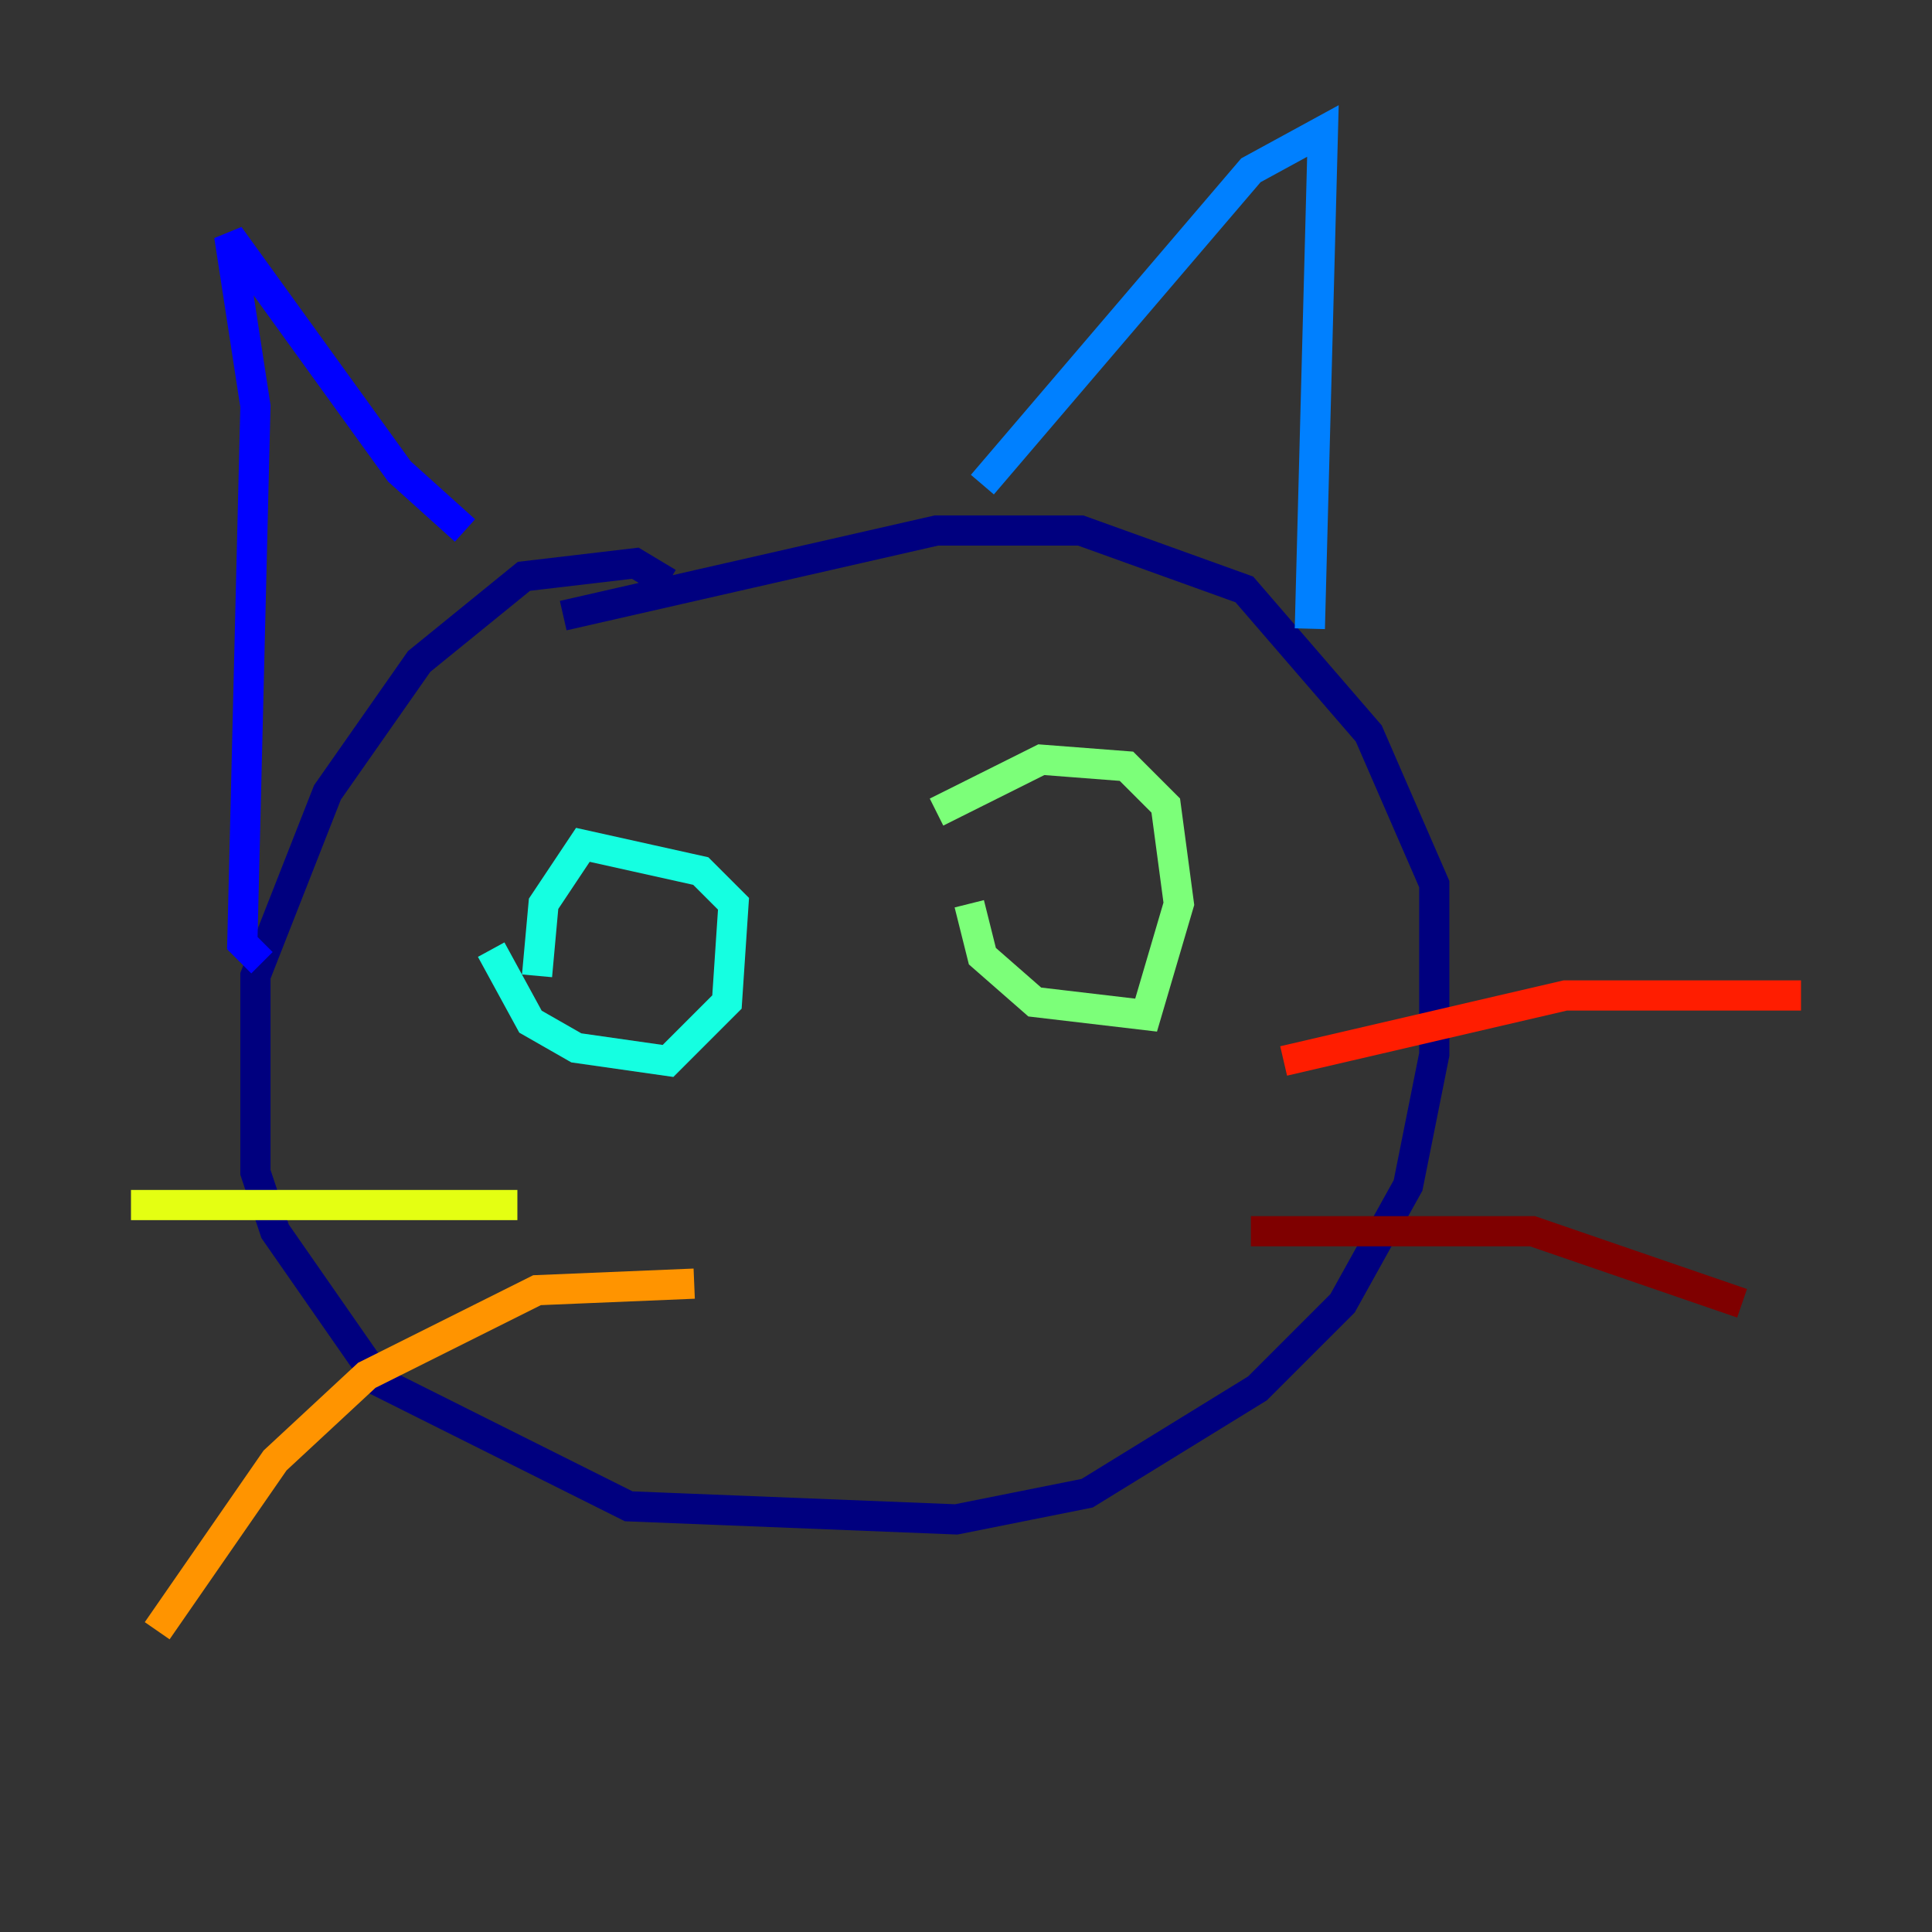 <?xml version="1.0" encoding="utf-8" ?>
<svg baseProfile="tiny" height="128" version="1.2" viewBox="0,0,128,128" width="128" xmlns="http://www.w3.org/2000/svg" xmlns:ev="http://www.w3.org/2001/xml-events" xmlns:xlink="http://www.w3.org/1999/xlink"><rect x="0" y="0" width="128" height="128" fill="#333333" stroke="none"/><defs /><polyline fill="none" points="44.258,38.617 42.088,37.315 34.712,38.183 27.77,43.824 21.695,52.502 16.922,64.651 16.922,77.668 18.224,81.573 25.166,91.552 41.654,99.797 63.349,100.664 72.027,98.929 83.308,91.986 88.949,86.346 93.288,78.536 95.024,69.858 95.024,58.576 90.685,48.597 82.441,39.051 71.593,35.146 62.047,35.146 37.315,40.786" stroke="#00007f" stroke-width="2" /><polyline fill="none" points="17.356,63.783 16.054,62.481 16.922,26.902 15.186,15.62 26.468,31.241 30.807,35.146" stroke="#0000ff" stroke-width="2" /><polyline fill="none" points="65.085,32.108 82.875,11.281 87.647,8.678 86.78,41.654" stroke="#0080ff" stroke-width="2" /><polyline fill="none" points="32.542,62.915 35.146,67.688 38.183,69.424 44.258,70.291 48.163,66.386 48.597,59.878 46.427,57.709 38.617,55.973 36.014,59.878 35.58,64.651" stroke="#15ffe1" stroke-width="2" /><polyline fill="none" points="64.217,59.878 65.085,63.349 68.556,66.386 75.932,67.254 78.102,59.878 77.234,53.37 74.63,50.766 68.99,50.332 62.047,53.803" stroke="#7cff79" stroke-width="2" /><polyline fill="none" points="34.278,79.837 8.678,79.837" stroke="#e4ff12" stroke-width="2" /><polyline fill="none" points="45.993,85.044 35.58,85.478 24.298,91.119 18.224,96.759 10.414,108.041" stroke="#ff9400" stroke-width="2" /><polyline fill="none" points="85.044,70.291 103.702,65.953 119.322,65.953" stroke="#ff1d00" stroke-width="2" /><polyline fill="none" points="82.875,81.573 101.532,81.573 115.417,86.346" stroke="#7f0000" stroke-width="2" /></svg>